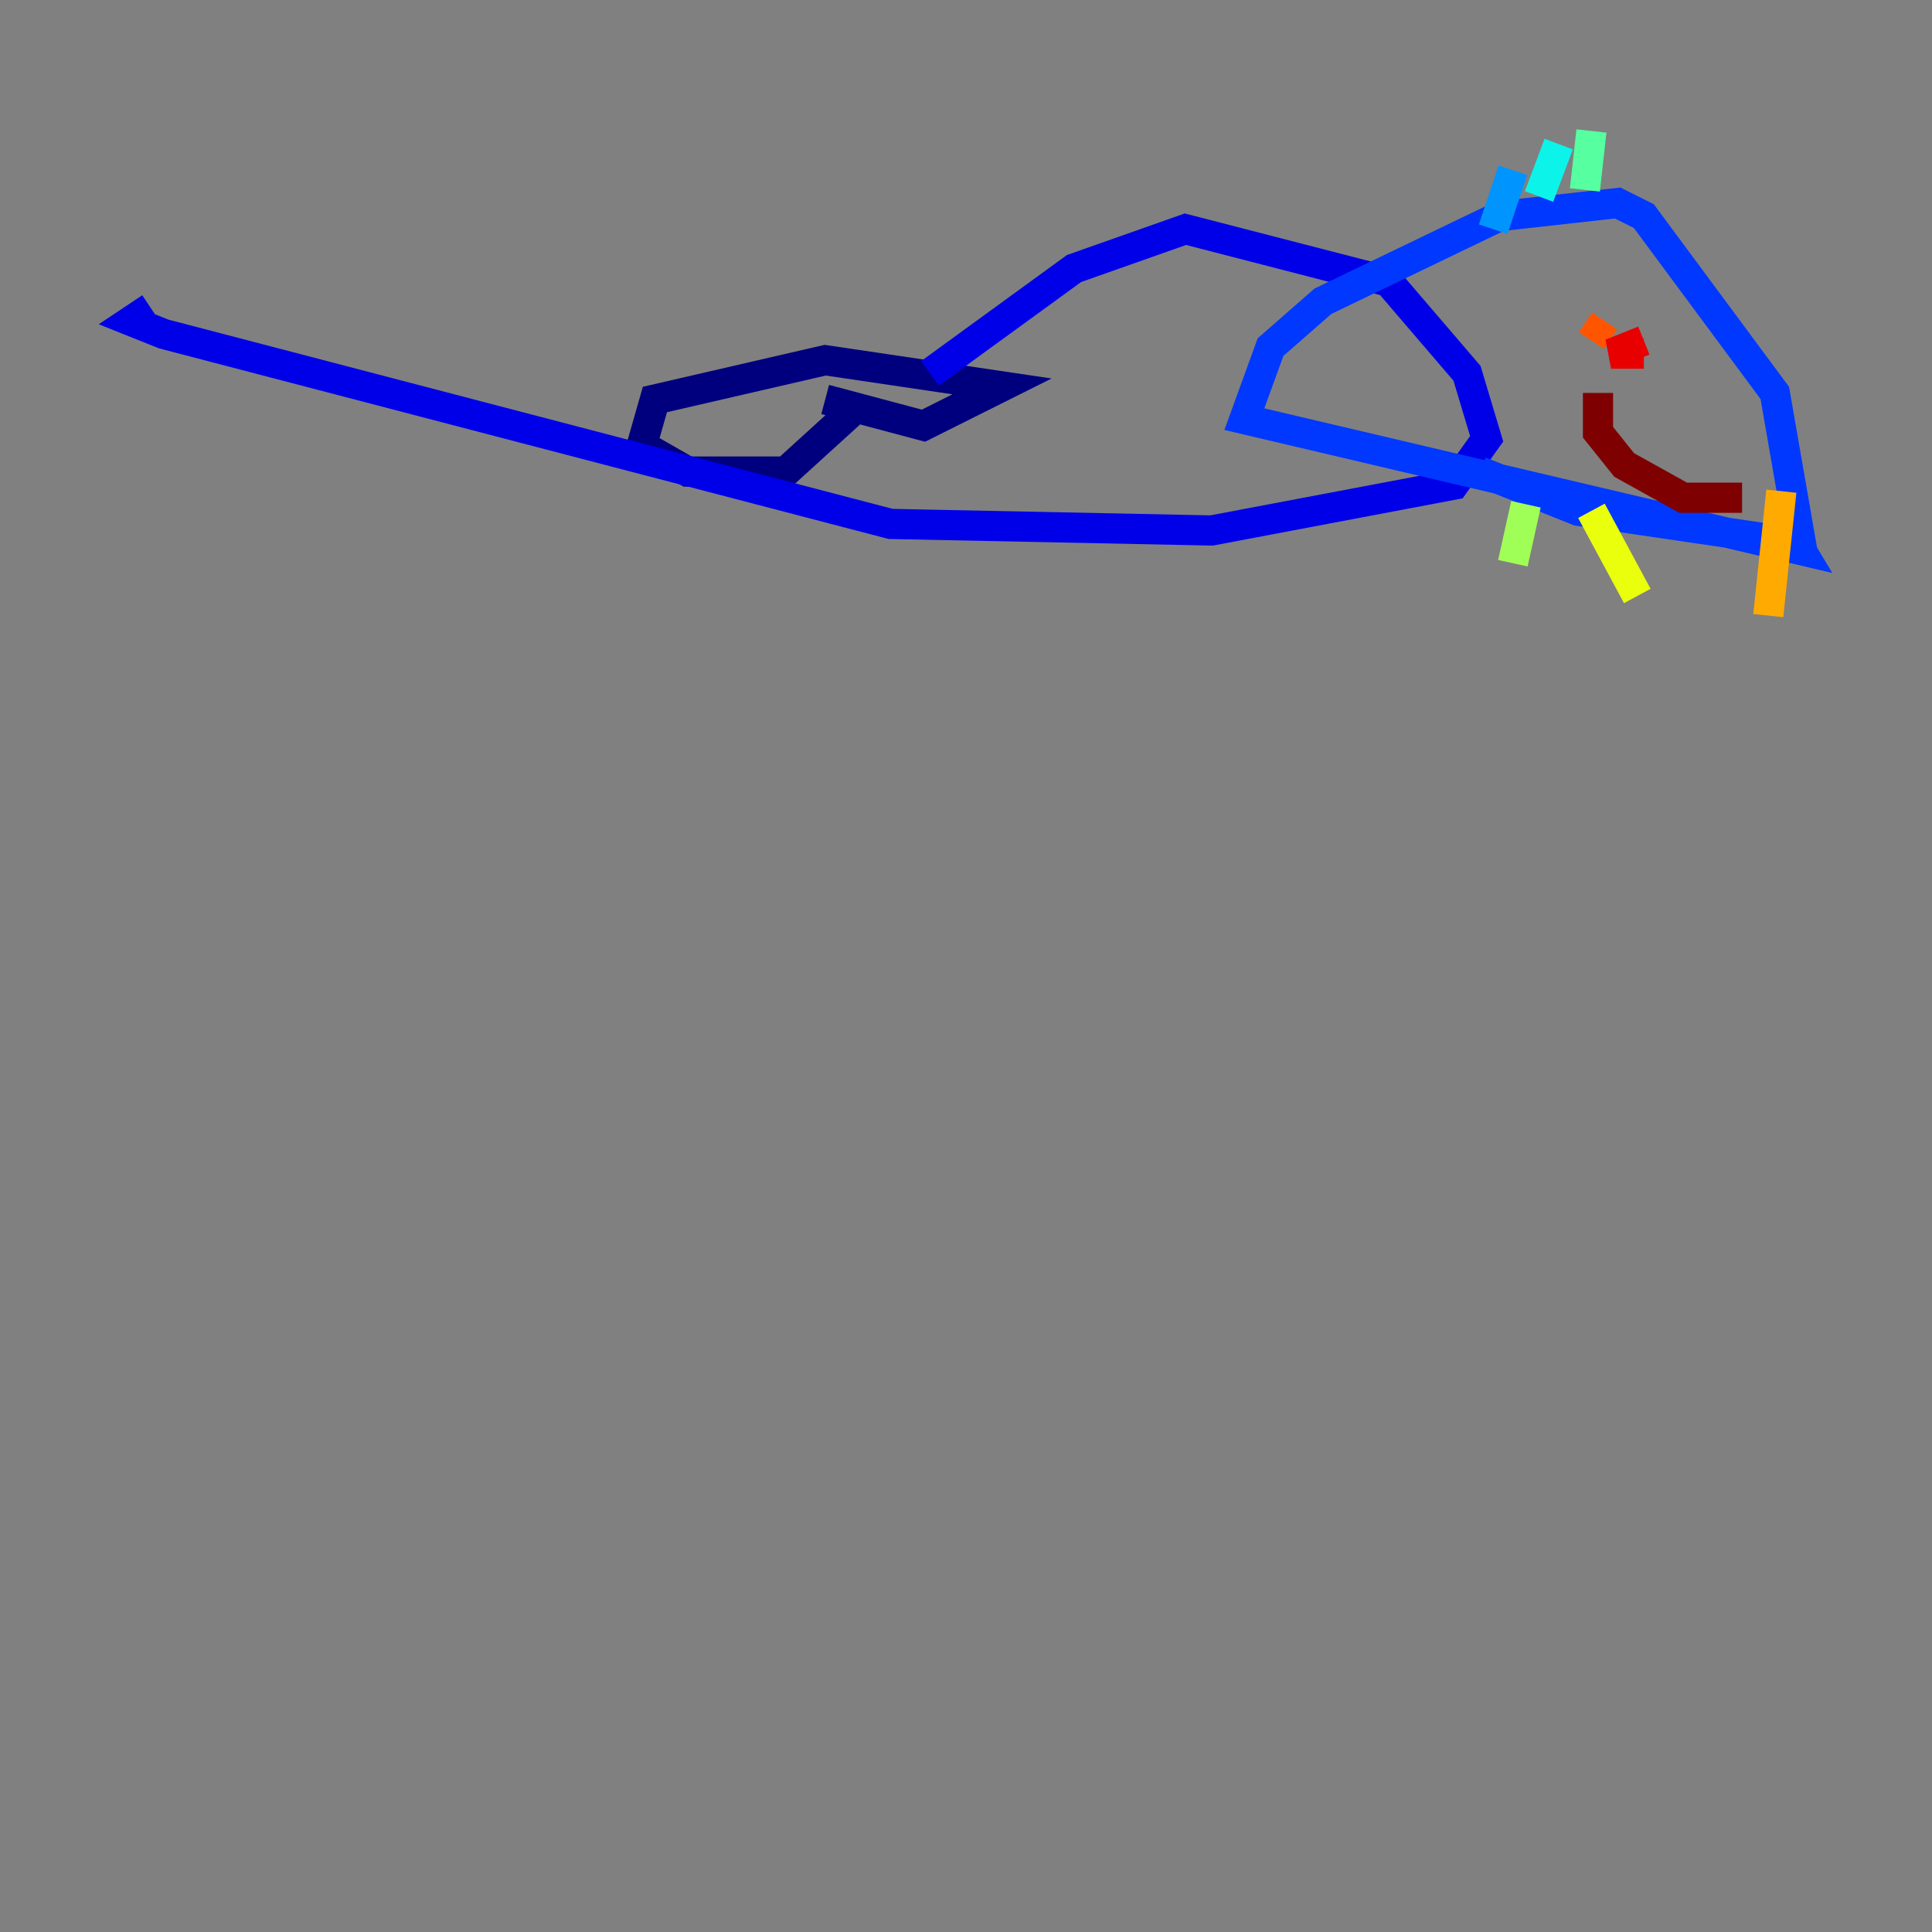 <?xml version="1.0" encoding="utf-8" ?>
<svg baseProfile="tiny" height="128" version="1.2" viewBox="0,0,128,128" width="128" xmlns="http://www.w3.org/2000/svg" xmlns:ev="http://www.w3.org/2001/xml-events" xmlns:xlink="http://www.w3.org/1999/xlink"><rect x="0" y="0" width="128" height="128" fill="#808080" stroke="none"/><defs /><polyline fill="none" points="56.841,26.902 52.068,31.241 45.559,31.241 42.522,29.505 43.39,26.468 54.671,23.864 66.386,25.6 61.18,28.203 54.671,26.468" stroke="#00007f" stroke-width="2" /><polyline fill="none" points="61.614,24.732 71.159,17.79 78.536,15.186 91.986,18.658 97.193,24.732 98.495,29.071 96.325,32.108 80.271,35.146 59.01,34.712 10.848,22.129 8.678,21.261 9.98,20.393" stroke="#0000e8" stroke-width="2" /><polyline fill="none" points="98.061,31.241 104.57,33.844 119.322,36.014 117.586,26.034 108.909,14.319 107.173,13.451 99.363,14.319 87.647,19.959 84.176,22.997 82.441,27.77 119.322,36.447 118.02,34.278" stroke="#0038ff" stroke-width="2" /><polyline fill="none" points="98.929,15.186 100.231,11.281" stroke="#0094ff" stroke-width="2" /><polyline fill="none" points="101.966,13.017 103.268,9.546" stroke="#0cf4ea" stroke-width="2" /><polyline fill="none" points="105.003,12.583 105.437,8.678" stroke="#56ffa0" stroke-width="2" /><polyline fill="none" points="101.098,33.41 100.231,37.315" stroke="#a0ff56" stroke-width="2" /><polyline fill="none" points="105.437,33.844 108.475,39.485" stroke="#eaff0c" stroke-width="2" /><polyline fill="none" points="118.02,32.542 117.153,40.786" stroke="#ffaa00" stroke-width="2" /><polyline fill="none" points="106.305,21.261 105.437,22.563" stroke="#ff5500" stroke-width="2" /><polyline fill="none" points="108.909,23.43 106.739,23.43 108.909,22.563" stroke="#e80000" stroke-width="2" /><polyline fill="none" points="105.871,26.034 105.871,28.637 107.607,30.807 111.512,32.976 115.417,32.976" stroke="#7f0000" stroke-width="2" /></svg>